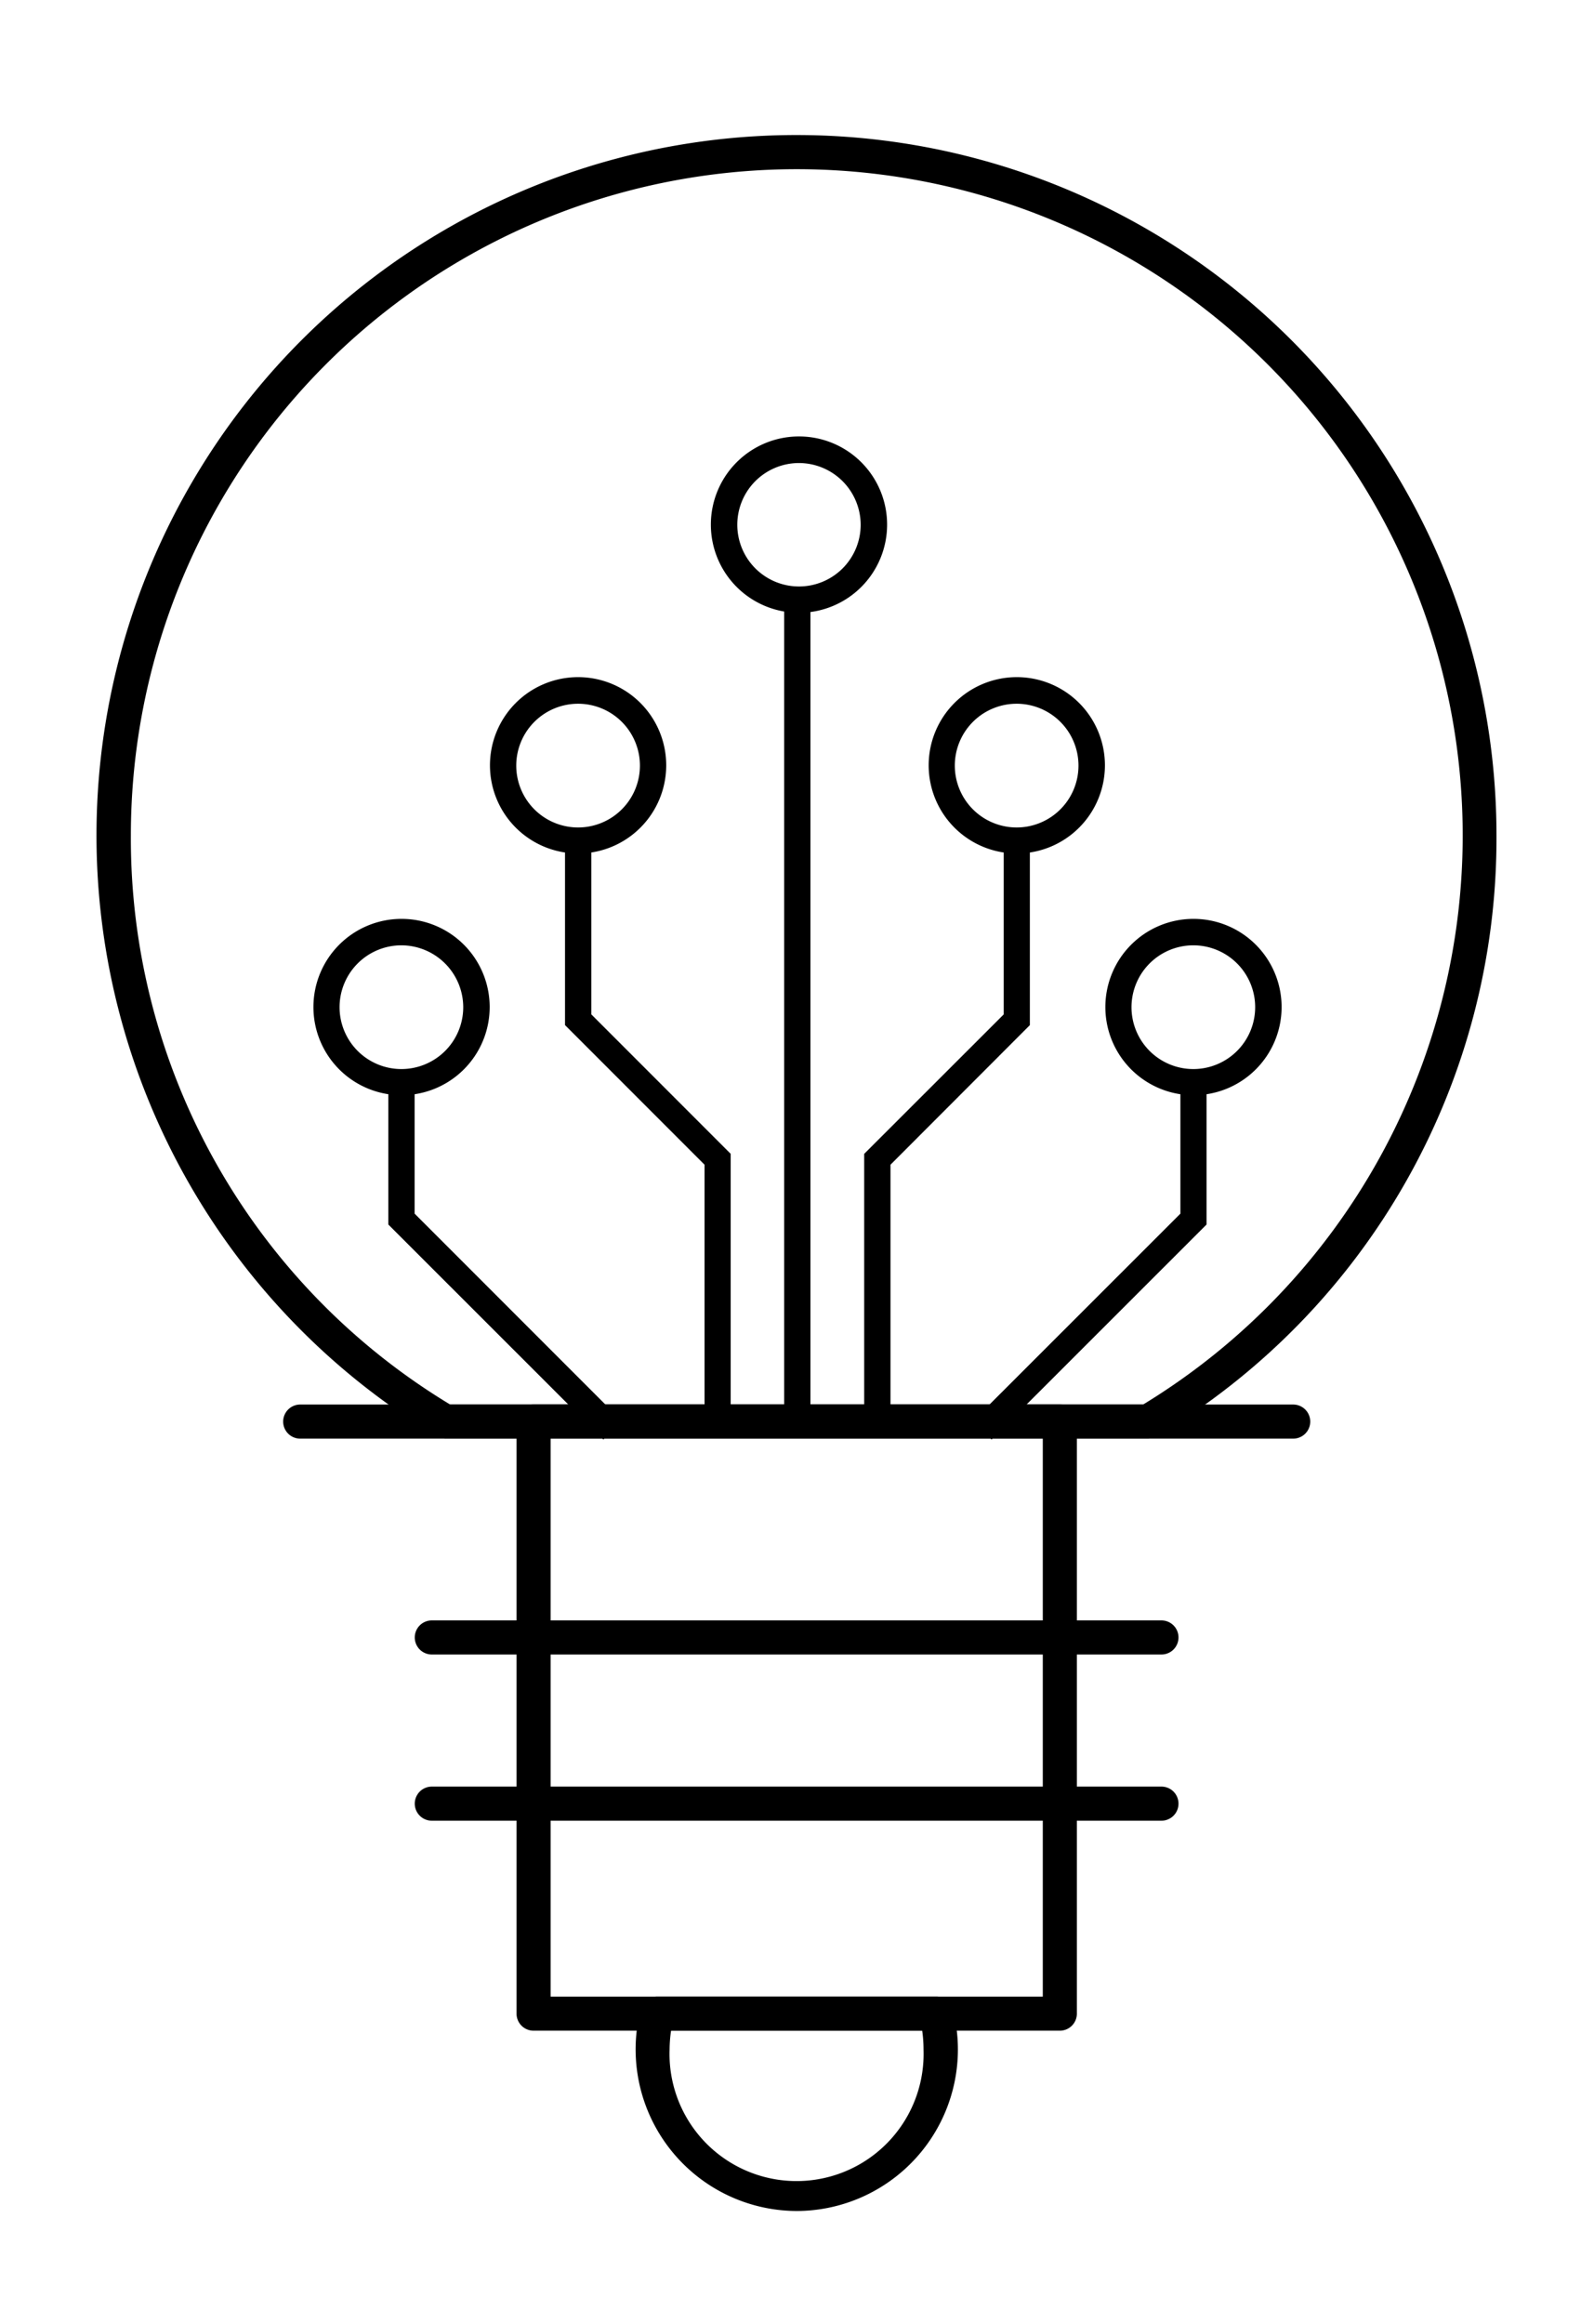 <svg id="Capa_1" data-name="Capa 1" xmlns="http://www.w3.org/2000/svg" viewBox="0 0 108.53 158.14"><title>servicio 2</title><path d="M78.16,97.9H30.33a1.16,1.16,0,0,1-.6-.17,47.66,47.66,0,1,1,72.16-40.88A47.34,47.34,0,0,1,78.76,97.73,1.16,1.16,0,0,1,78.16,97.9ZM30.65,95.58H77.83A45.34,45.34,0,1,0,8.91,56.85,45,45,0,0,0,30.65,95.58Z"/><path d="M72.16,138.19H36.33A1.16,1.16,0,0,1,35.17,137V96.74a1.16,1.16,0,0,1,1.16-1.16H72.16a1.16,1.16,0,0,1,1.16,1.16V137A1.16,1.16,0,0,1,72.16,138.19Zm-34.67-2.32H71v-38H37.49Z"/><path d="M88.05,97.9H20.44a1.16,1.16,0,0,1,0-2.32H88.05a1.16,1.16,0,1,1,0,2.32Z"/><path d="M79.08,112.59H29.4a1.16,1.16,0,0,1,0-2.32H79.08a1.16,1.16,0,0,1,0,2.32Z"/><path d="M79.08,123.9H29.4a1.16,1.16,0,1,1,0-2.32H79.08a1.16,1.16,0,1,1,0,2.32Z"/><path d="M54.24,150.46a11,11,0,0,1-10.62-13.72,1.18,1.18,0,0,1,1.13-.87h19a1.16,1.16,0,0,1,1.12.87,10.83,10.83,0,0,1,.35,2.74A11,11,0,0,1,54.24,150.46Zm-8.55-12.27a9.34,9.34,0,0,0-.1,1.29,8.65,8.65,0,1,0,17.29,0,9.11,9.11,0,0,0-.09-1.29Z"/><path d="M54.4,41.7a6,6,0,1,1,6-6A6,6,0,0,1,54.4,41.7Zm0-10.19a4.2,4.2,0,1,0,4.2,4.2A4.21,4.21,0,0,0,54.4,31.51Z"/><rect x="53.39" y="40.81" width="1.79" height="56.14"/><path d="M39.36,58.08a6,6,0,1,1,6-6A6,6,0,0,1,39.36,58.08Zm0-10.19a4.21,4.21,0,1,0,4.21,4.2A4.21,4.21,0,0,0,39.36,47.89Z"/><path d="M27.34,74.53a6,6,0,1,1,6-6A6,6,0,0,1,27.34,74.53Zm0-10.2a4.21,4.21,0,1,0,4.2,4.21A4.22,4.22,0,0,0,27.34,64.33Z"/><polygon points="49.75 95.61 47.97 95.61 47.97 79.26 38.47 69.76 38.47 57.19 40.26 57.19 40.26 69.03 49.75 78.52 49.75 95.61"/><polygon points="41.08 97.96 26.44 83.33 26.44 73.63 28.23 73.63 28.23 82.59 42.34 96.7 41.08 97.96"/><path d="M69.23,58.08a6,6,0,1,1,6-6A6,6,0,0,1,69.23,58.08Zm0-10.19a4.21,4.21,0,1,0,4.2,4.2A4.21,4.21,0,0,0,69.23,47.89Z"/><path d="M81.26,74.53a6,6,0,1,1,6-6A6,6,0,0,1,81.26,74.53Zm0-10.2a4.21,4.21,0,1,0,4.2,4.21A4.21,4.21,0,0,0,81.26,64.33Z"/><polygon points="60.63 95.61 58.84 95.61 58.84 78.52 68.34 69.03 68.34 57.19 70.12 57.19 70.12 69.76 60.63 79.26 60.63 95.61"/><polygon points="67.51 97.96 66.25 96.7 80.37 82.59 80.37 73.63 82.15 73.63 82.15 83.33 67.51 97.96"/></svg>
